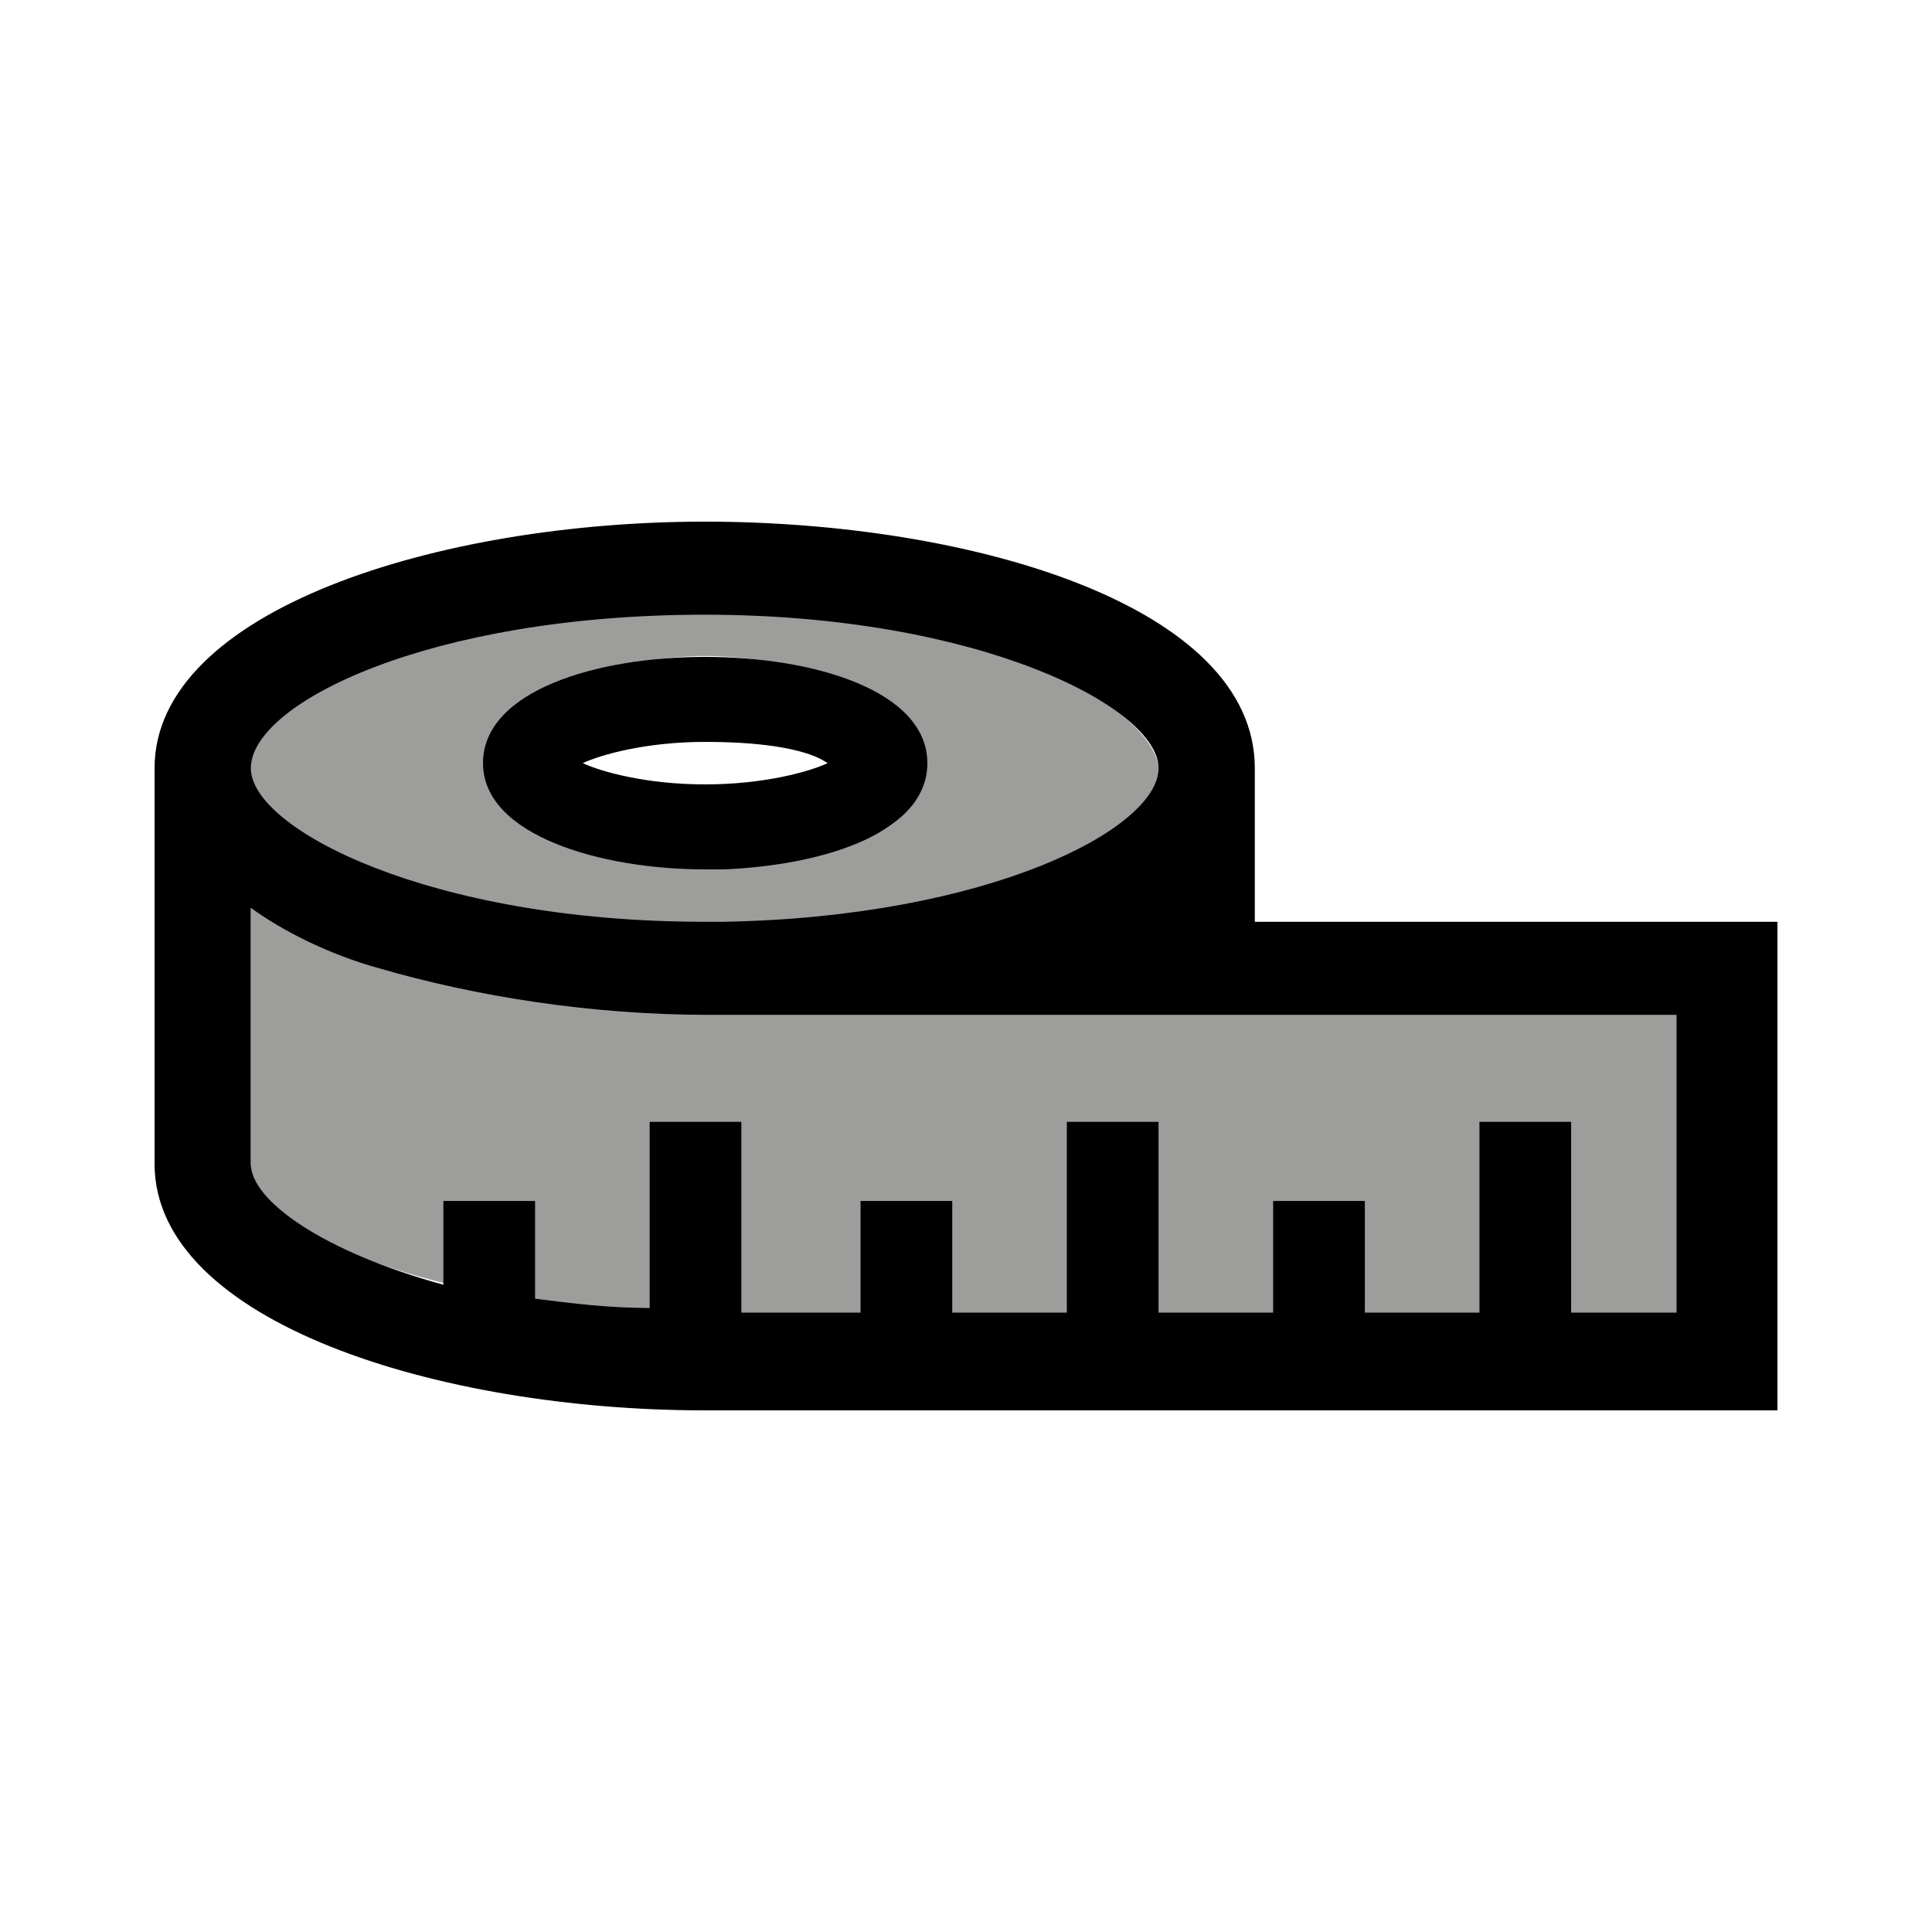 <svg width="100" height="100" viewBox="0 0 100 100" fill="none" xmlns="http://www.w3.org/2000/svg">
<path d="M47.5 40C47.5 35.879 41.818 33.939 36 33.939V31.5C50.788 31.5 60 36.606 60 40C60 43.151 51.03 47.758 36.97 48V45C42.5 44 47.5 43.879 47.5 40Z" fill="#9D9D9C"/>
<path d="M25.5 62.545L22.962 62.318V66.409C16.558 64.818 13 62.318 13 60.5V53.682V46.5C14.897 47.636 17.391 48.091 20 49C24.981 50.591 30.57 52 36.5 52H58.5H87.5L87 68H80.5V58.682H76.801V68H70L69.798 63.5L66.128 62.545V68H59.5L59 58.682H55.455V68H48.5V62.545H44.782V68H37V58.682H33.872V67.773C31.737 67.773 27.16 67.727 25.5 67.5L26 63.5L25.5 62.545Z" fill="#9D9D9C"/>
<path d="M36.798 48C22.135 48 12.5 42.894 12.5 39.5C12.5 36.349 22.375 31.5 37.038 31.5V33.939C31.269 33.939 25.26 35.879 25.26 40C25.26 42.5 31.269 45 37.038 45C37.519 45 37.76 46.061 38 46.061V48C37.519 48 37.279 48 36.798 48Z" fill="#9D9D9C"/>
<path d="M36.5 38.4C33.449 38.4 31.102 39.06 30.163 39.5C31.102 39.94 33.449 40.6 36.5 40.6C39.551 40.6 41.898 39.94 42.837 39.5C41.898 38.84 39.786 38.4 36.5 38.4ZM25 39.5C25 35.76 30.867 34 36.5 34C42.133 34 48 35.76 48 39.5C48 43.02 42.837 44.78 37.439 45C37.204 45 36.735 45 36.5 45C31.102 45 25 43.24 25 39.5Z" fill="black"/>
<path d="M36.475 73C22.712 73 8 68.424 8 60.236V39.764C8 31.576 22.712 27 36.475 27C50.237 27 64.949 31.335 64.949 39.764V47.712H92V73H36.475ZM19.627 50.12C17.017 49.398 14.644 48.194 12.983 46.989V53.011V60.236C12.983 62.162 16.78 64.811 22.949 66.497V62.162H27.695V67.22C29.593 67.461 31.491 67.702 33.627 67.702V58.068H38.373V67.942H44.542V62.162H49.288V67.942H55.22V58.068H59.966V67.942H65.898V62.162H70.644V67.942H76.576V58.068H81.322V67.942H86.78V52.529H59.254H36.712C30.542 52.529 24.61 51.565 19.627 50.12ZM12.983 39.764C12.983 42.895 22.237 47.712 36.475 47.712C36.712 47.712 37.186 47.712 37.424 47.712C51.186 47.471 59.966 42.895 59.966 39.764C59.966 36.633 50.712 31.817 36.475 31.817C22.237 31.817 12.983 36.393 12.983 39.764Z" fill="black"/>
</svg>
